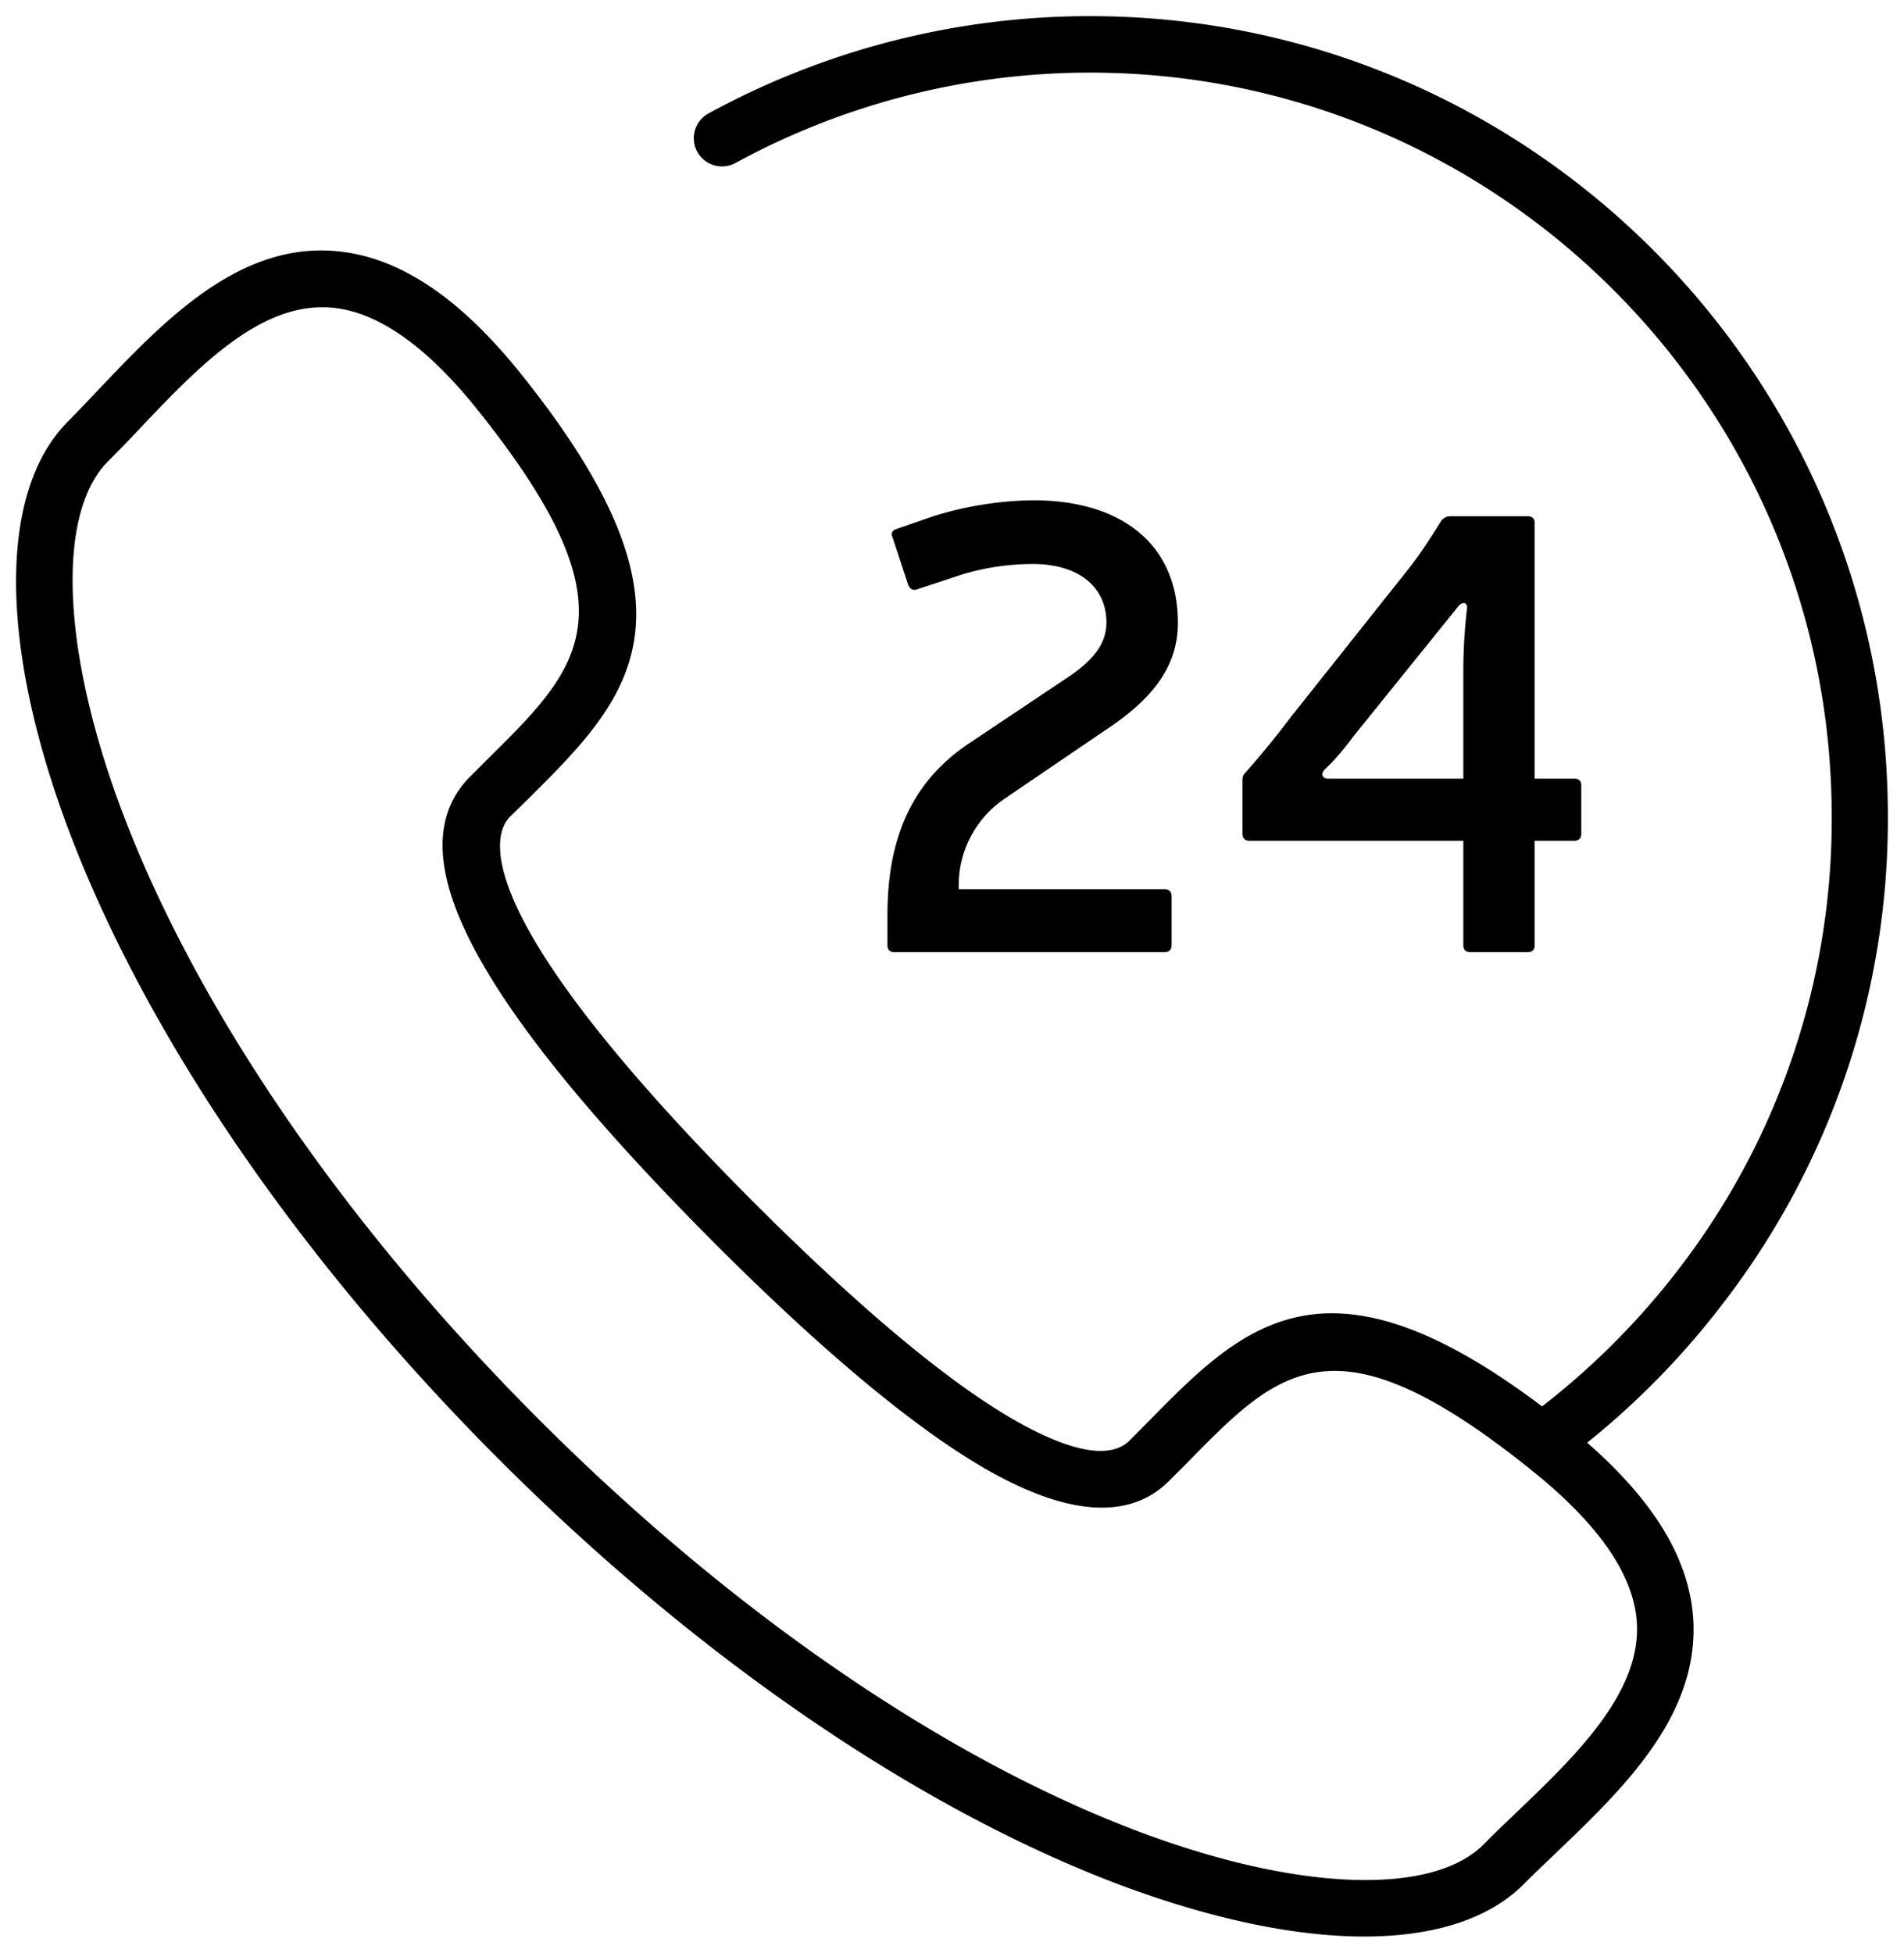 <svg width="118" height="121" viewBox="0 0 118 121" xmlns="http://www.w3.org/2000/svg">
  <g fill-rule="evenodd">
    <path d="M19.95 19.04c-4.18 0-7.95 4-11.3 7.53a72.6 72.6 0 0 1-1.96 2.02c-3.2 3.23-2.87 11.69.83 21.57C12.1 62.36 21.2 75.7 33.14 87.7c11.94 12.01 25.2 21.16 37.34 25.76 9.85 3.73 18.25 4.05 21.46.84.63-.65 1.33-1.3 2.03-1.98 3.59-3.43 7.65-7.32 7.48-11.63-.12-2.97-2.27-6.14-6.39-9.47-12.3-9.94-15.73-6.44-21.44-.62l-1.13 1.13c-2.7 2.75-7.15 2.15-13.15-1.78-4.17-2.73-9.33-7.16-15.32-13.18C29.24 61.88 24.5 52.79 29.14 48.12l1.1-1.1c5.8-5.73 9.29-9.2-.6-21.57-3.3-4.14-6.46-6.3-9.42-6.41h-.27zM84.55 120c-4.34 0-9.56-1.1-15.3-3.26-12.6-4.79-26.29-14.21-38.58-26.56C18.38 77.82 9.01 64.06 4.24 51.4-.08 39.88-.08 30.43 4.21 26.12c.63-.64 1.26-1.3 1.91-1.99 3.93-4.14 8.44-8.86 14.24-8.6 4.06.18 7.99 2.7 12 7.73 11.88 14.85 6.52 20.14.34 26.28l-1.1 1.08c-1.01 1.02-2.93 5.74 14.9 23.67C52.32 80.12 57.27 84.4 61.25 87c2.49 1.63 6.94 4.1 8.77 2.25l1.11-1.12c6.1-6.2 11.37-11.58 26.14.35 5 4.05 7.5 8 7.68 12.06.24 5.92-4.44 10.38-8.57 14.33-.68.65-1.35 1.29-1.96 1.9-2.15 2.15-5.57 3.23-9.87 3.23z"/>
    <path d="M95.66 91a1.74 1.74 0 0 1-1.02-3.15 46.7 46.7 0 0 0 9.52-9.37 45.65 45.65 0 0 0 9.36-27.88c0-25.42-20.61-46.1-45.96-46.1a45.93 45.93 0 0 0-21.98 5.6 1.74 1.74 0 1 1-1.67-3.07A49.31 49.31 0 0 1 67.56 1C94.83 1 117 23.25 117 50.6a49.15 49.15 0 0 1-10.08 29.99A49.99 49.99 0 0 1 96.7 90.68c-.31.22-.69.32-1.04.32"/>
    <path d="M57.78 32.01A21.58 21.58 0 0 1 64.03 31c5.56 0 8.97 2.8 8.97 7.58 0 2.64-1.45 4.67-4.56 6.71l-6.22 4.23a6.49 6.49 0 0 0-2.8 5.58h12.76c.27 0 .43.16.43.43v3.04c0 .28-.16.43-.43.43H55.43c-.28 0-.43-.15-.43-.43v-1.89c0-4.83 1.57-8.3 5.08-10.63l6.22-4.16c1.57-1.07 2.27-2.1 2.27-3.31 0-2.22-1.73-3.63-4.56-3.63-1.76 0-3.45.31-4.93.83l-2.29.75c-.22.07-.42-.05-.51-.3l-.97-2.95c-.12-.24 0-.42.27-.51l2.2-.76zm32.91 9.56c0-1.24.07-2.46.22-3.8.09-.44-.27-.56-.58-.14l-6.42 7.96c-.51.7-1.25 1.58-1.8 2.08-.3.32-.13.58.19.58h8.39v-6.68zM98 51.66c0 .27-.15.44-.43.44h-2.46v6.48c0 .27-.15.42-.43.42h-3.56c-.28 0-.43-.15-.43-.42V52.1H77.43c-.28 0-.43-.17-.43-.44V48.4c0-.23.03-.38.19-.53 1-1.13 1.85-2.17 2.82-3.45l7.3-9.19c.76-.97 1.35-1.9 2.02-2.97.18-.2.33-.27.57-.27h4.78c.28 0 .43.15.43.42v15.84h2.46c.28 0 .43.15.43.43v2.97z"/>
  </g>
</svg>
